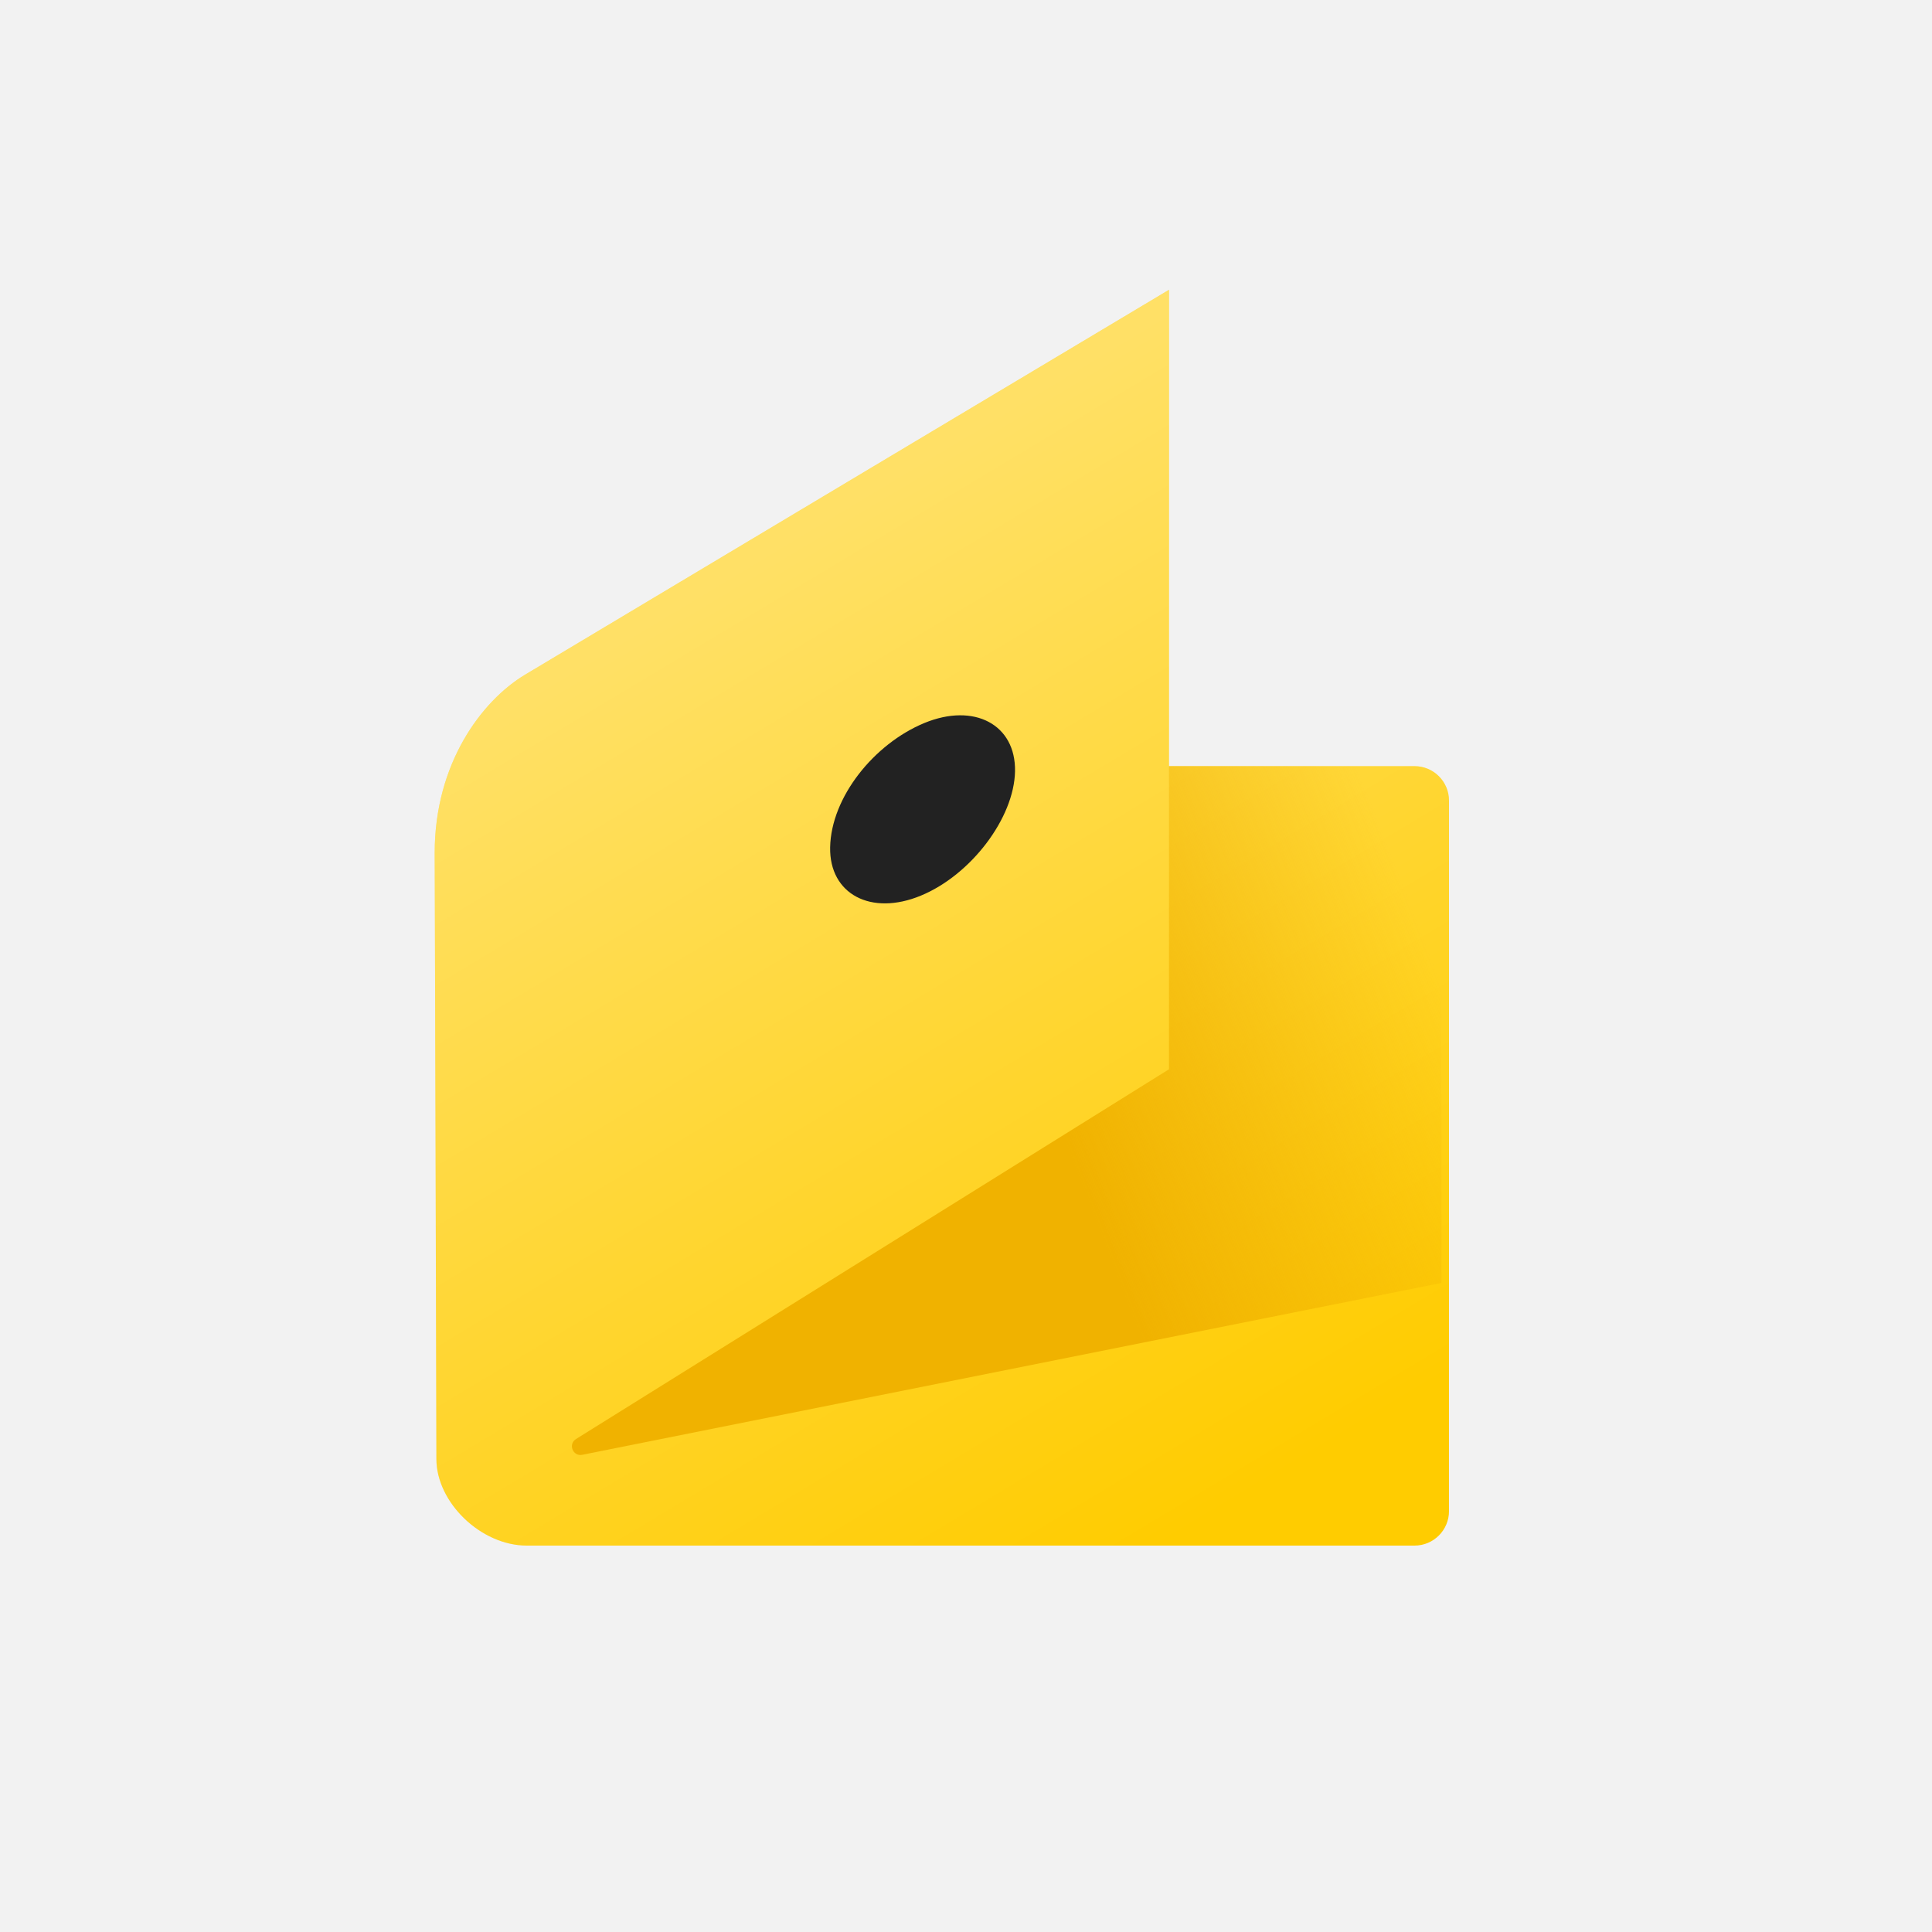 <svg width="56" height="56" viewBox="0 0 56 56" fill="none" xmlns="http://www.w3.org/2000/svg">
<rect width="56" height="56" fill="#F2F2F2"/>
<path d="M33.884 22.207V8.4C33.884 8.4 16.474 18.802 15.218 19.557C13.962 20.312 12.6 22.128 12.6 24.717C12.6 24.717 12.649 41.034 12.649 42.29C12.649 43.545 13.936 44.8 15.272 44.8H41C41.552 44.8 42 44.352 42 43.8V23.207C42 22.654 41.552 22.207 41 22.207H33.884Z" fill="#FFCC00"/>
<path d="M33.884 22.207V8.4C33.884 8.4 16.474 18.802 15.218 19.557C13.962 20.312 12.6 22.128 12.6 24.717C12.6 24.717 12.649 41.034 12.649 42.29C12.649 43.545 13.936 44.8 15.272 44.8H41C41.552 44.8 42 44.352 42 43.8V23.207C42 22.654 41.552 22.207 41 22.207H33.884Z" fill="url(#paint0_linear)" fill-opacity="0.4"/>
<path d="M29.421 22.357C29.395 23.712 28.146 25.358 26.695 25.959C25.244 26.561 24.037 25.915 24.062 24.561C24.09 23.103 25.337 21.561 26.788 20.959C28.239 20.358 29.446 21.003 29.421 22.357Z" fill="#222222"/>
<path d="M33.884 22.207H41.781V37.187L16.878 42.168C16.605 42.223 16.46 41.858 16.696 41.711L33.884 30.993V22.207Z" fill="url(#paint1_linear)"/>
<defs>
<linearGradient id="paint0_linear" x1="17.5" y1="18.812" x2="33.25" y2="45.062" gradientUnits="userSpaceOnUse">
<stop stop-color="white"/>
<stop offset="1" stop-color="white" stop-opacity="0"/>
</linearGradient>
<linearGradient id="paint1_linear" x1="43.094" y1="31.937" x2="17.5" y2="41.781" gradientUnits="userSpaceOnUse">
<stop stop-color="#F0B200" stop-opacity="0"/>
<stop offset="0.431" stop-color="#F0B200"/>
</linearGradient>
</defs>
</svg>
